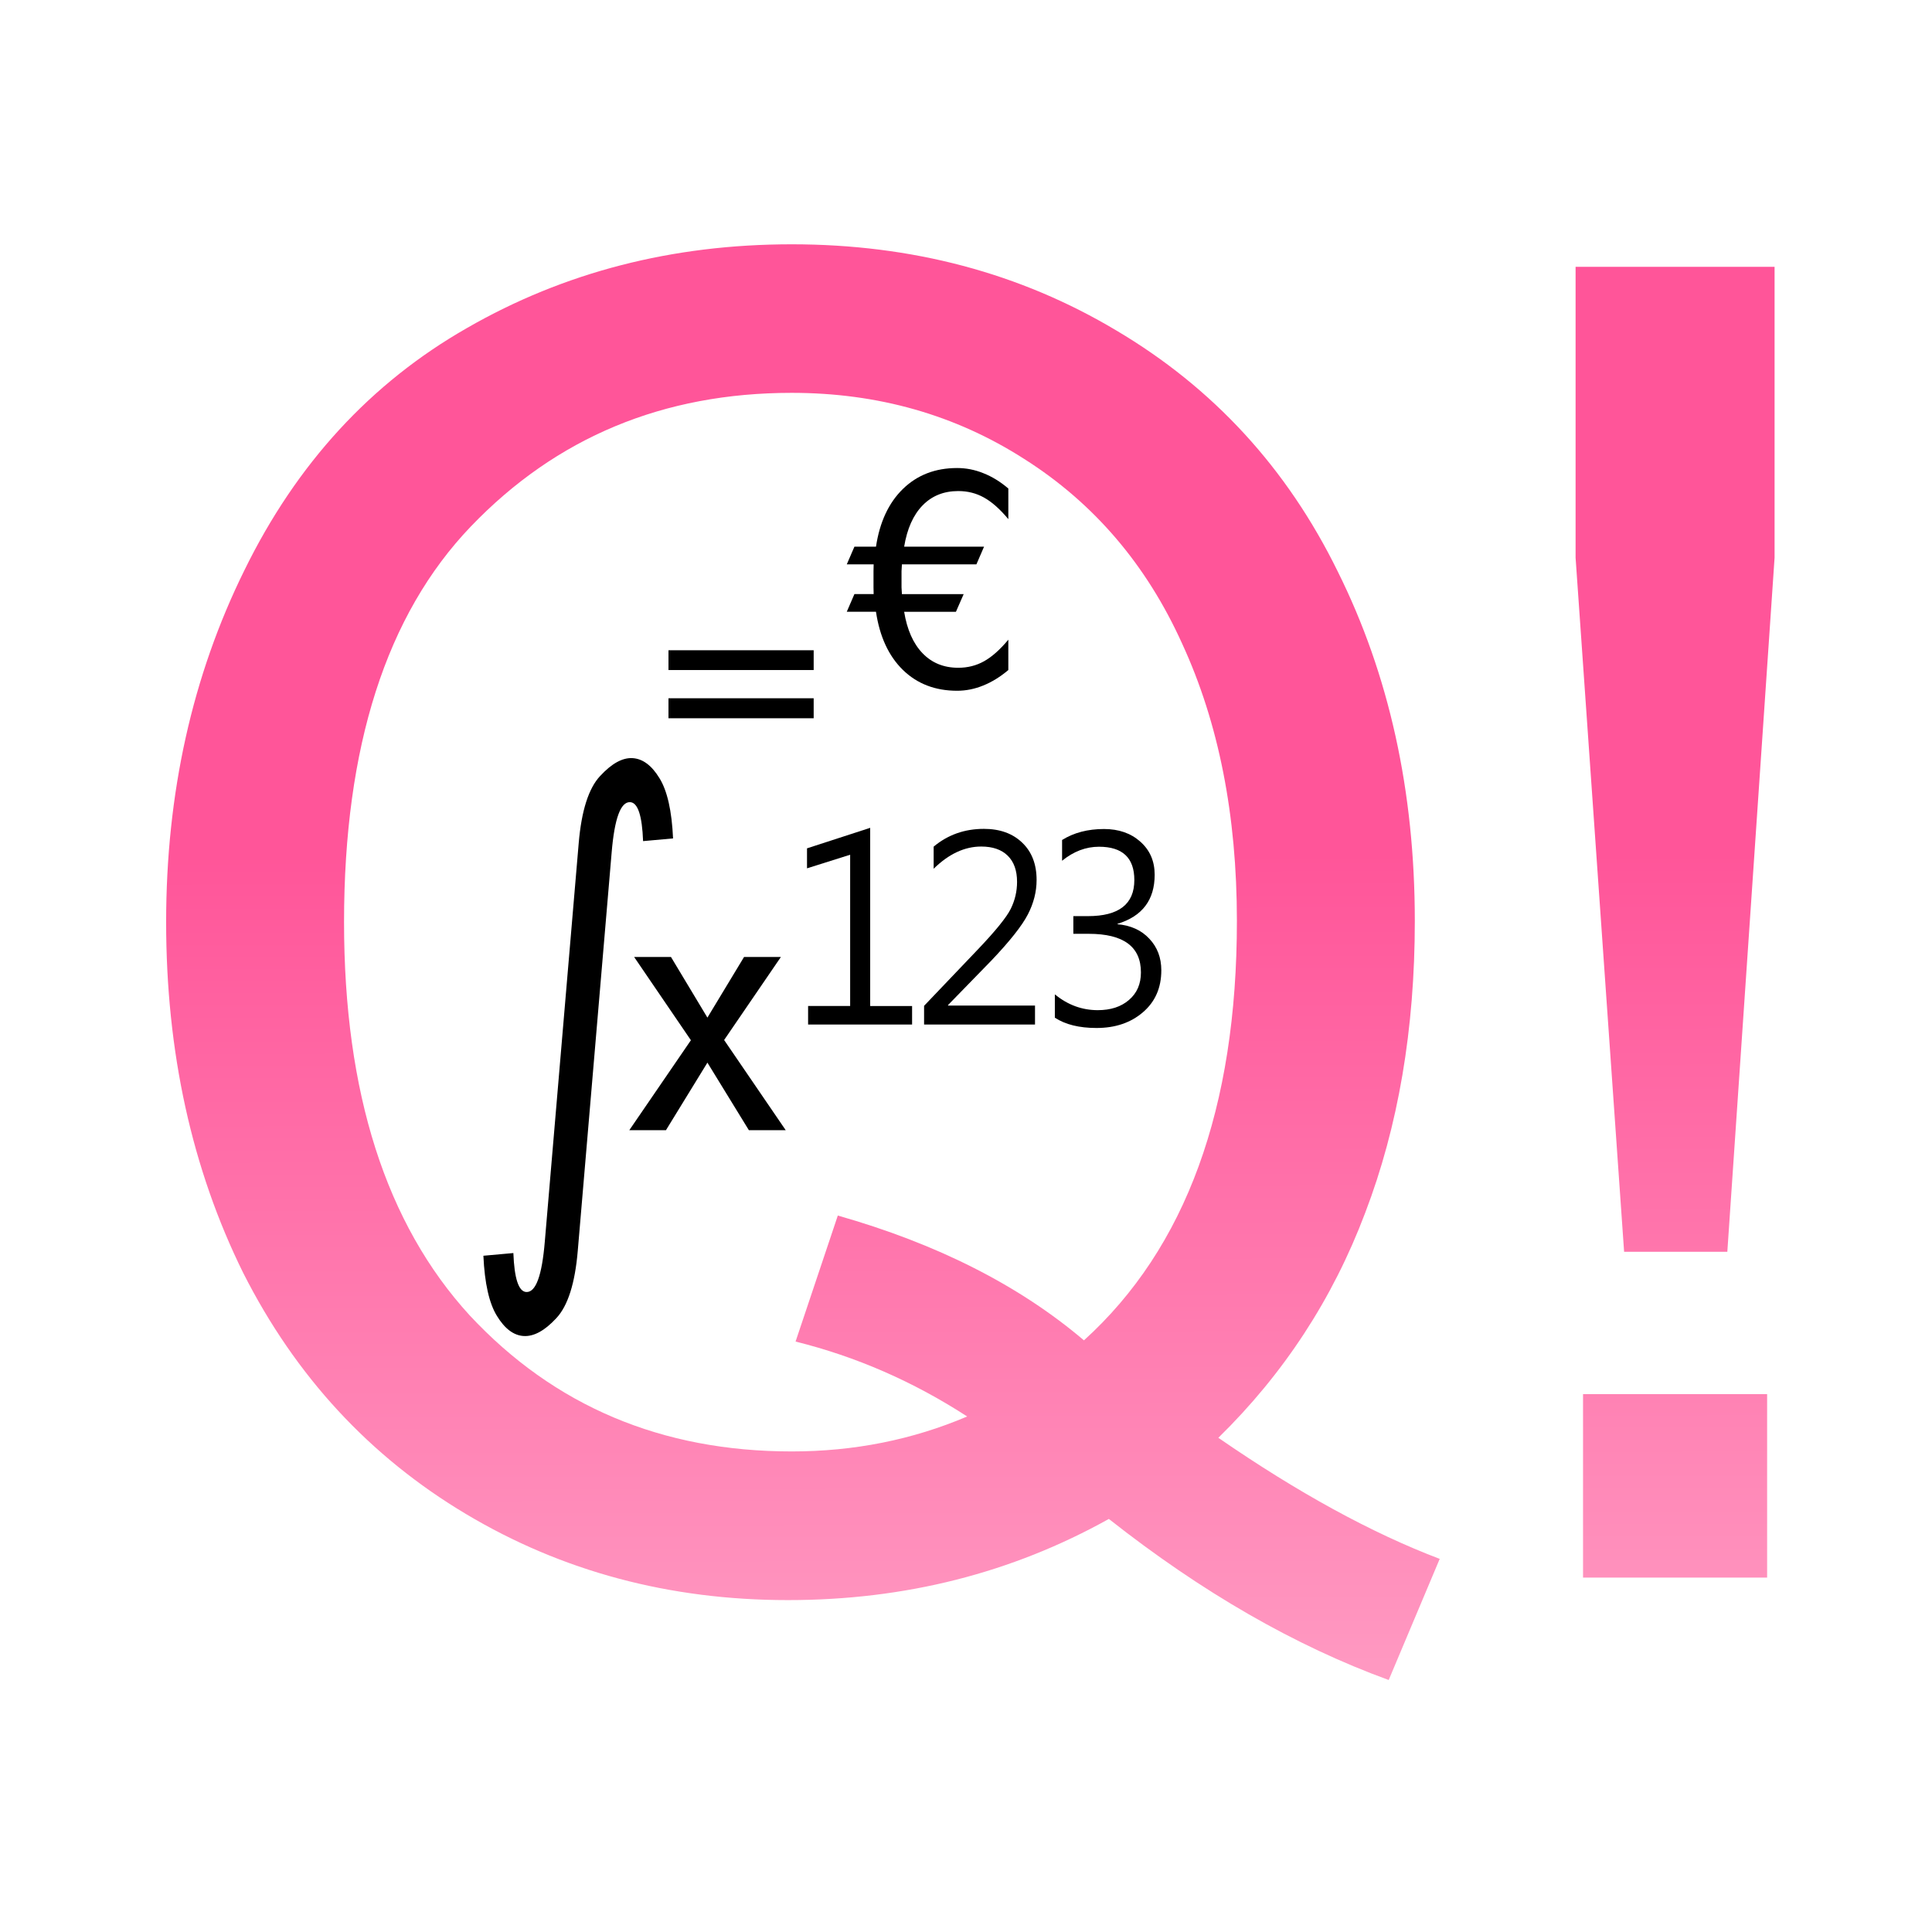 <svg xmlns="http://www.w3.org/2000/svg" xmlns:svg="http://www.w3.org/2000/svg" xmlns:xlink="http://www.w3.org/1999/xlink" id="svg2" width="48" height="48" version="1.1"><defs id="defs4"><linearGradient id="linearGradient5364"><stop id="stop5366" offset="0" stop-color="#f59" stop-opacity="1"/><stop id="stop5368" offset="1" stop-color="#ffd5e5" stop-opacity="1"/></linearGradient><linearGradient id="linearGradient4958"><stop id="stop4960" offset="0" stop-color="#f0c" stop-opacity="1"/><stop id="stop4962" offset="1" stop-color="#f0c" stop-opacity="0"/></linearGradient><linearGradient id="linearGradient4014"><stop id="stop4016" offset="0" stop-color="#f59" stop-opacity="1"/><stop id="stop4018" offset="1" stop-color="#fff" stop-opacity="1"/></linearGradient><linearGradient id="linearGradient4020" x1="125.89" x2="125.638" y1="214.567" y2="253.332" gradientTransform="matrix(4.245,0,0,4.245,-353.234,-697.734)" gradientUnits="userSpaceOnUse" xlink:href="#linearGradient4014"/><filter id="filter4838" color-interpolation-filters="sRGB"><feFlood id="feFlood4840" flood-color="#000" flood-opacity=".498" result="flood"/><feComposite id="feComposite4842" in="flood" in2="SourceGraphic" operator="in" result="composite1"/><feGaussianBlur id="feGaussianBlur4844" in="composite1" result="blur" stdDeviation="3"/><feOffset id="feOffset4846" dx="6" dy="6" result="offset"/><feComposite id="feComposite4848" in="SourceGraphic" in2="offset" operator="over" result="fbSourceGraphic"/><feColorMatrix id="feColorMatrix4850" in="fbSourceGraphic" result="fbSourceGraphicAlpha" values="0 0 0 -1 0 0 0 0 -1 0 0 0 0 -1 0 0 0 0 1 0"/><feFlood id="feFlood4852" flood-color="#000" flood-opacity=".498" in="fbSourceGraphic" result="flood"/><feComposite id="feComposite4854" in="flood" in2="fbSourceGraphic" operator="in" result="composite1"/><feGaussianBlur id="feGaussianBlur4856" in="composite1" result="blur" stdDeviation="3"/><feOffset id="feOffset4858" dx="6" dy="6" result="offset"/><feComposite id="feComposite4860" in="fbSourceGraphic" in2="offset" operator="over" result="composite2"/></filter><linearGradient id="linearGradient4964" x1="379.055" x2="378.681" y1="297.225" y2="335.97" gradientTransform="translate(-1.249,0.128)" gradientUnits="userSpaceOnUse" xlink:href="#linearGradient4958"/><filter id="filter5322" color-interpolation-filters="sRGB"><feFlood id="feFlood5324" flood-color="#000" flood-opacity=".498" result="flood"/><feComposite id="feComposite5326" in="flood" in2="SourceGraphic" operator="in" result="composite1"/><feGaussianBlur id="feGaussianBlur5328" in="composite1" result="blur" stdDeviation="1"/><feOffset id="feOffset5330" dx="0" dy="0" result="offset"/><feComposite id="feComposite5332" in="SourceGraphic" in2="offset" operator="over" result="composite2"/></filter><filter id="filter5334" color-interpolation-filters="sRGB"><feFlood id="feFlood5336" flood-color="#000" flood-opacity=".498" result="flood"/><feComposite id="feComposite5338" in="flood" in2="SourceGraphic" operator="in" result="composite1"/><feGaussianBlur id="feGaussianBlur5340" in="composite1" result="blur" stdDeviation="1"/><feOffset id="feOffset5342" dx="0" dy="0" result="offset"/><feComposite id="feComposite5344" in="SourceGraphic" in2="offset" operator="over" result="composite2"/></filter><linearGradient id="linearGradient5352" x1="381.964" x2="381.585" y1="294.116" y2="332.439" gradientUnits="userSpaceOnUse" xlink:href="#linearGradient4958"/><linearGradient id="linearGradient5354" x1="381.964" x2="381.585" y1="294.116" y2="332.439" gradientUnits="userSpaceOnUse" xlink:href="#linearGradient4958"/><linearGradient id="linearGradient5362" x1="381.383" x2="381.635" y1="291.668" y2="334.848" gradientUnits="userSpaceOnUse" xlink:href="#linearGradient5364"/><linearGradient id="linearGradient4236" x1="379.939" x2="379.962" y1="303.081" y2="327.298" gradientUnits="userSpaceOnUse" xlink:href="#linearGradient5364"/><linearGradient id="linearGradient4196" x1="379.939" x2="379.962" y1="303.081" y2="327.298" gradientUnits="userSpaceOnUse" xlink:href="#linearGradient5364"/><linearGradient id="linearGradient4198" x1="379.939" x2="379.962" y1="303.081" y2="327.298" gradientUnits="userSpaceOnUse" xlink:href="#linearGradient5364"/></defs><g id="flowRoot4918" fill="url(#linearGradient4236)" fill-opacity="1" fill-rule="evenodd" stroke="none" stroke-linecap="butt" stroke-linejoin="miter" stroke-opacity="1" stroke-width="1" filter="url(#filter5334)" font-family="Utsaah" font-size="40" font-stretch="normal" font-style="normal" font-variant="normal" font-weight="normal" letter-spacing="-1.362" transform="matrix(1.582,0,0,1.588,-578.637,-460.083)" word-spacing="0" style="line-height:125%;-inkscape-font-specification:Utsaah"><path id="path4197" fill="url(#linearGradient4196)" fill-opacity="1" fill-rule="evenodd" d="m 384.896,312.219 q 1.875,1.289 3.477,1.895 l -0.801,1.895 q -2.207,-0.801 -4.395,-2.52 -2.285,1.27 -5.039,1.27 -2.793,0 -5.059,-1.348 -2.266,-1.348 -3.496,-3.77 -1.211,-2.441 -1.211,-5.488 0,-3.027 1.23,-5.508 1.23,-2.5 3.496,-3.789 2.285,-1.309 5.098,-1.309 2.832,0 5.098,1.348 2.285,1.348 3.477,3.77 1.211,2.422 1.211,5.469 0,2.539 -0.781,4.57 -0.762,2.012 -2.305,3.516 z m -5.977,-3.477 q 2.344,0.664 3.867,1.953 2.402,-2.168 2.402,-6.562 0,-2.48 -0.859,-4.336 -0.84,-1.855 -2.48,-2.891 -1.621,-1.035 -3.652,-1.035 -3.027,0 -5.039,2.09 -1.992,2.07 -1.992,6.191 0,4.004 1.973,6.152 1.992,2.129 5.059,2.129 1.465,0 2.754,-0.547 -1.27,-0.82 -2.695,-1.172 l 0.664,-1.973 z" font-family="Utsaah" font-stretch="normal" font-style="normal" font-variant="normal" font-weight="normal" letter-spacing="-1.362" style="-inkscape-font-specification:Utsaah"/><path id="path4199" fill="url(#linearGradient4198)" fill-opacity="1" fill-rule="evenodd" d="m 391.269,309.309 -0.762,-10.859 0,-4.551 3.125,0 0,4.551 -0.742,10.859 -1.621,0 z m -0.645,5.098 0,-2.871 2.891,0 0,2.871 -2.891,0 z" font-family="Utsaah" font-stretch="normal" font-style="normal" font-variant="normal" font-weight="normal" letter-spacing="-1.362" style="-inkscape-font-specification:Utsaah"/></g><g id="text4834-7" fill="#000" fill-opacity="1" stroke="none" stroke-linecap="butt" stroke-linejoin="miter" stroke-opacity="1" stroke-width="1" font-family="sans-serif" font-size="9.853" font-style="normal" font-weight="normal" letter-spacing="0" transform="matrix(1.038,0.059,-0.079,1.515,-433.746,-387.724)" word-spacing="0" style="line-height:125%"><path id="path4218" d="m 450.912,252.193 q 0.038,-0.803 0.428,-1.121 0.39,-0.322 0.75,-0.322 0.366,0 0.669,0.303 0.303,0.298 0.399,0.972 l -0.712,0.072 q -0.082,-0.625 -0.356,-0.625 -0.342,0 -0.38,0.842 l -0.313,6.543 q -0.038,0.803 -0.428,1.121 -0.39,0.322 -0.755,0.322 -0.361,0 -0.664,-0.303 -0.303,-0.298 -0.399,-0.972 l 0.712,-0.072 q 0.082,0.625 0.356,0.625 0.342,0 0.38,-0.842 l 0.313,-6.543 z"/></g><g id="text4862-2" fill="#000" fill-opacity="1" stroke="none" stroke-linecap="butt" stroke-linejoin="miter" stroke-opacity="1" stroke-width="1" font-family="sans-serif" font-size="8.316" font-style="normal" font-weight="normal" letter-spacing="0" transform="matrix(1.232,0,0,1.28,-433.801,-387.834)" word-spacing="0" style="line-height:125%"><path id="path4215" d="m 367.956,324.932 -0.743,0 -0.836,-1.311 -0.836,1.311 -0.739,0 1.242,-1.746 -1.145,-1.616 0.743,0 0.735,1.177 0.739,-1.177 0.743,0 -1.145,1.612 1.242,1.75 z" font-family="Tunga" font-stretch="normal" font-style="normal" font-variant="normal" font-weight="normal" style="-inkscape-font-specification:Tunga"/></g><g id="text4866-9" fill="#000" fill-opacity="1" stroke="none" stroke-linecap="butt" stroke-linejoin="miter" stroke-opacity="1" stroke-width="1" font-family="Malgun Gothic" font-size="8.316" font-stretch="normal" font-style="normal" font-variant="normal" font-weight="normal" letter-spacing="-.312" transform="matrix(1.232,0,0,1.28,-434.074,-387.233)" word-spacing="0" style="line-height:125%;-inkscape-font-specification:'Malgun Gothic'"><path id="path4208" d="m 370.725,322.412 -2.096,0 0,-0.36 0.848,0 0,-2.936 -0.87,0.264 0,-0.388 1.274,-0.398 0,3.459 0.845,0 0,0.36 z" font-family="Malgun Gothic" font-size="5.197" font-stretch="normal" font-style="normal" font-variant="normal" font-weight="normal" letter-spacing="-.312" style="-inkscape-font-specification:'Malgun Gothic'"/><path id="path4210" d="m 373.204,322.412 -2.236,0 0,-0.363 1.086,-1.096 q 0.535,-0.541 0.662,-0.787 0.127,-0.249 0.127,-0.523 0,-0.33 -0.188,-0.508 -0.188,-0.178 -0.535,-0.178 -0.502,0 -0.959,0.431 l 0,-0.429 q 0.429,-0.345 1.013,-0.345 0.485,0 0.774,0.269 0.289,0.266 0.289,0.723 0,0.343 -0.178,0.672 -0.178,0.33 -0.738,0.896 l -0.87,0.86 0,0.01 1.754,0 0,0.365 z" font-family="Malgun Gothic" font-size="5.197" font-stretch="normal" font-style="normal" font-variant="normal" font-weight="normal" letter-spacing="-.312" style="-inkscape-font-specification:'Malgun Gothic'"/><path id="path4212" d="m 373.608,321.828 q 0.386,0.305 0.863,0.305 0.391,0 0.629,-0.198 0.241,-0.198 0.241,-0.535 0,-0.749 -1.053,-0.749 l -0.31,0 0,-0.343 0.294,0 q 0.936,0 0.936,-0.7 0,-0.647 -0.713,-0.647 -0.396,0 -0.744,0.272 l 0,-0.403 q 0.355,-0.213 0.845,-0.213 0.447,0 0.733,0.246 0.289,0.246 0.289,0.642 0,0.733 -0.749,0.952 l 0,0.008 q 0.404,0.035 0.642,0.282 0.241,0.246 0.241,0.612 0,0.51 -0.371,0.815 -0.368,0.305 -0.936,0.305 -0.523,0 -0.84,-0.2 l 0,-0.447 z" font-family="Malgun Gothic" font-size="5.197" font-stretch="normal" font-style="normal" font-variant="normal" font-weight="normal" letter-spacing="-.312" style="-inkscape-font-specification:'Malgun Gothic'"/></g><g id="text4870-8" fill="#000" fill-opacity="1" stroke="none" stroke-linecap="butt" stroke-linejoin="miter" stroke-opacity="1" stroke-width="1" font-family="sans-serif" font-size="4.678" font-style="normal" font-weight="normal" letter-spacing="0" transform="matrix(1.232,0,0,1.28,-433.965,-386.959)" word-spacing="0" style="line-height:125%"><path id="path4205" d="m 365.725,314.933 2.928,0 0,0.384 -2.928,0 0,-0.384 z m 0,0.932 2.928,0 0,0.388 -2.928,0 0,-0.388 z"/></g><g id="text4874-6" fill="#000" fill-opacity="1" stroke="none" stroke-linecap="butt" stroke-linejoin="miter" stroke-opacity="1" stroke-width="1" font-family="sans-serif" font-size="5.717" font-style="normal" font-weight="normal" letter-spacing="0" transform="matrix(1.232,0,0,1.28,-434.292,-386.959)" word-spacing="0" style="line-height:125%"><path id="path4202" d="m 372.844,311.793 0,0.595 q -0.254,-0.293 -0.491,-0.419 -0.234,-0.126 -0.519,-0.126 -0.438,0 -0.72,0.279 -0.282,0.279 -0.371,0.801 l 1.611,0 -0.154,0.343 -1.502,0 q -0.006,0.067 -0.008,0.131 0,0.064 0,0.162 0,0.089 0,0.154 0.003,0.064 0.008,0.131 l 1.245,0 -0.156,0.343 -1.044,0 q 0.089,0.522 0.371,0.804 0.282,0.282 0.72,0.282 0.285,0 0.519,-0.126 0.237,-0.126 0.491,-0.419 l 0,0.589 q -0.248,0.201 -0.508,0.301 -0.257,0.101 -0.525,0.101 -0.662,0 -1.094,-0.405 -0.43,-0.405 -0.542,-1.128 l -0.589,0 0.154,-0.343 0.388,0 q 0,-0.064 -0.003,-0.128 0,-0.067 0,-0.156 0,-0.098 0,-0.162 0.003,-0.067 0.003,-0.131 l -0.542,0 0.154,-0.343 0.435,0 q 0.112,-0.717 0.544,-1.122 0.433,-0.405 1.091,-0.405 0.274,0 0.53,0.1 0.26,0.098 0.502,0.296 z"/></g></svg>